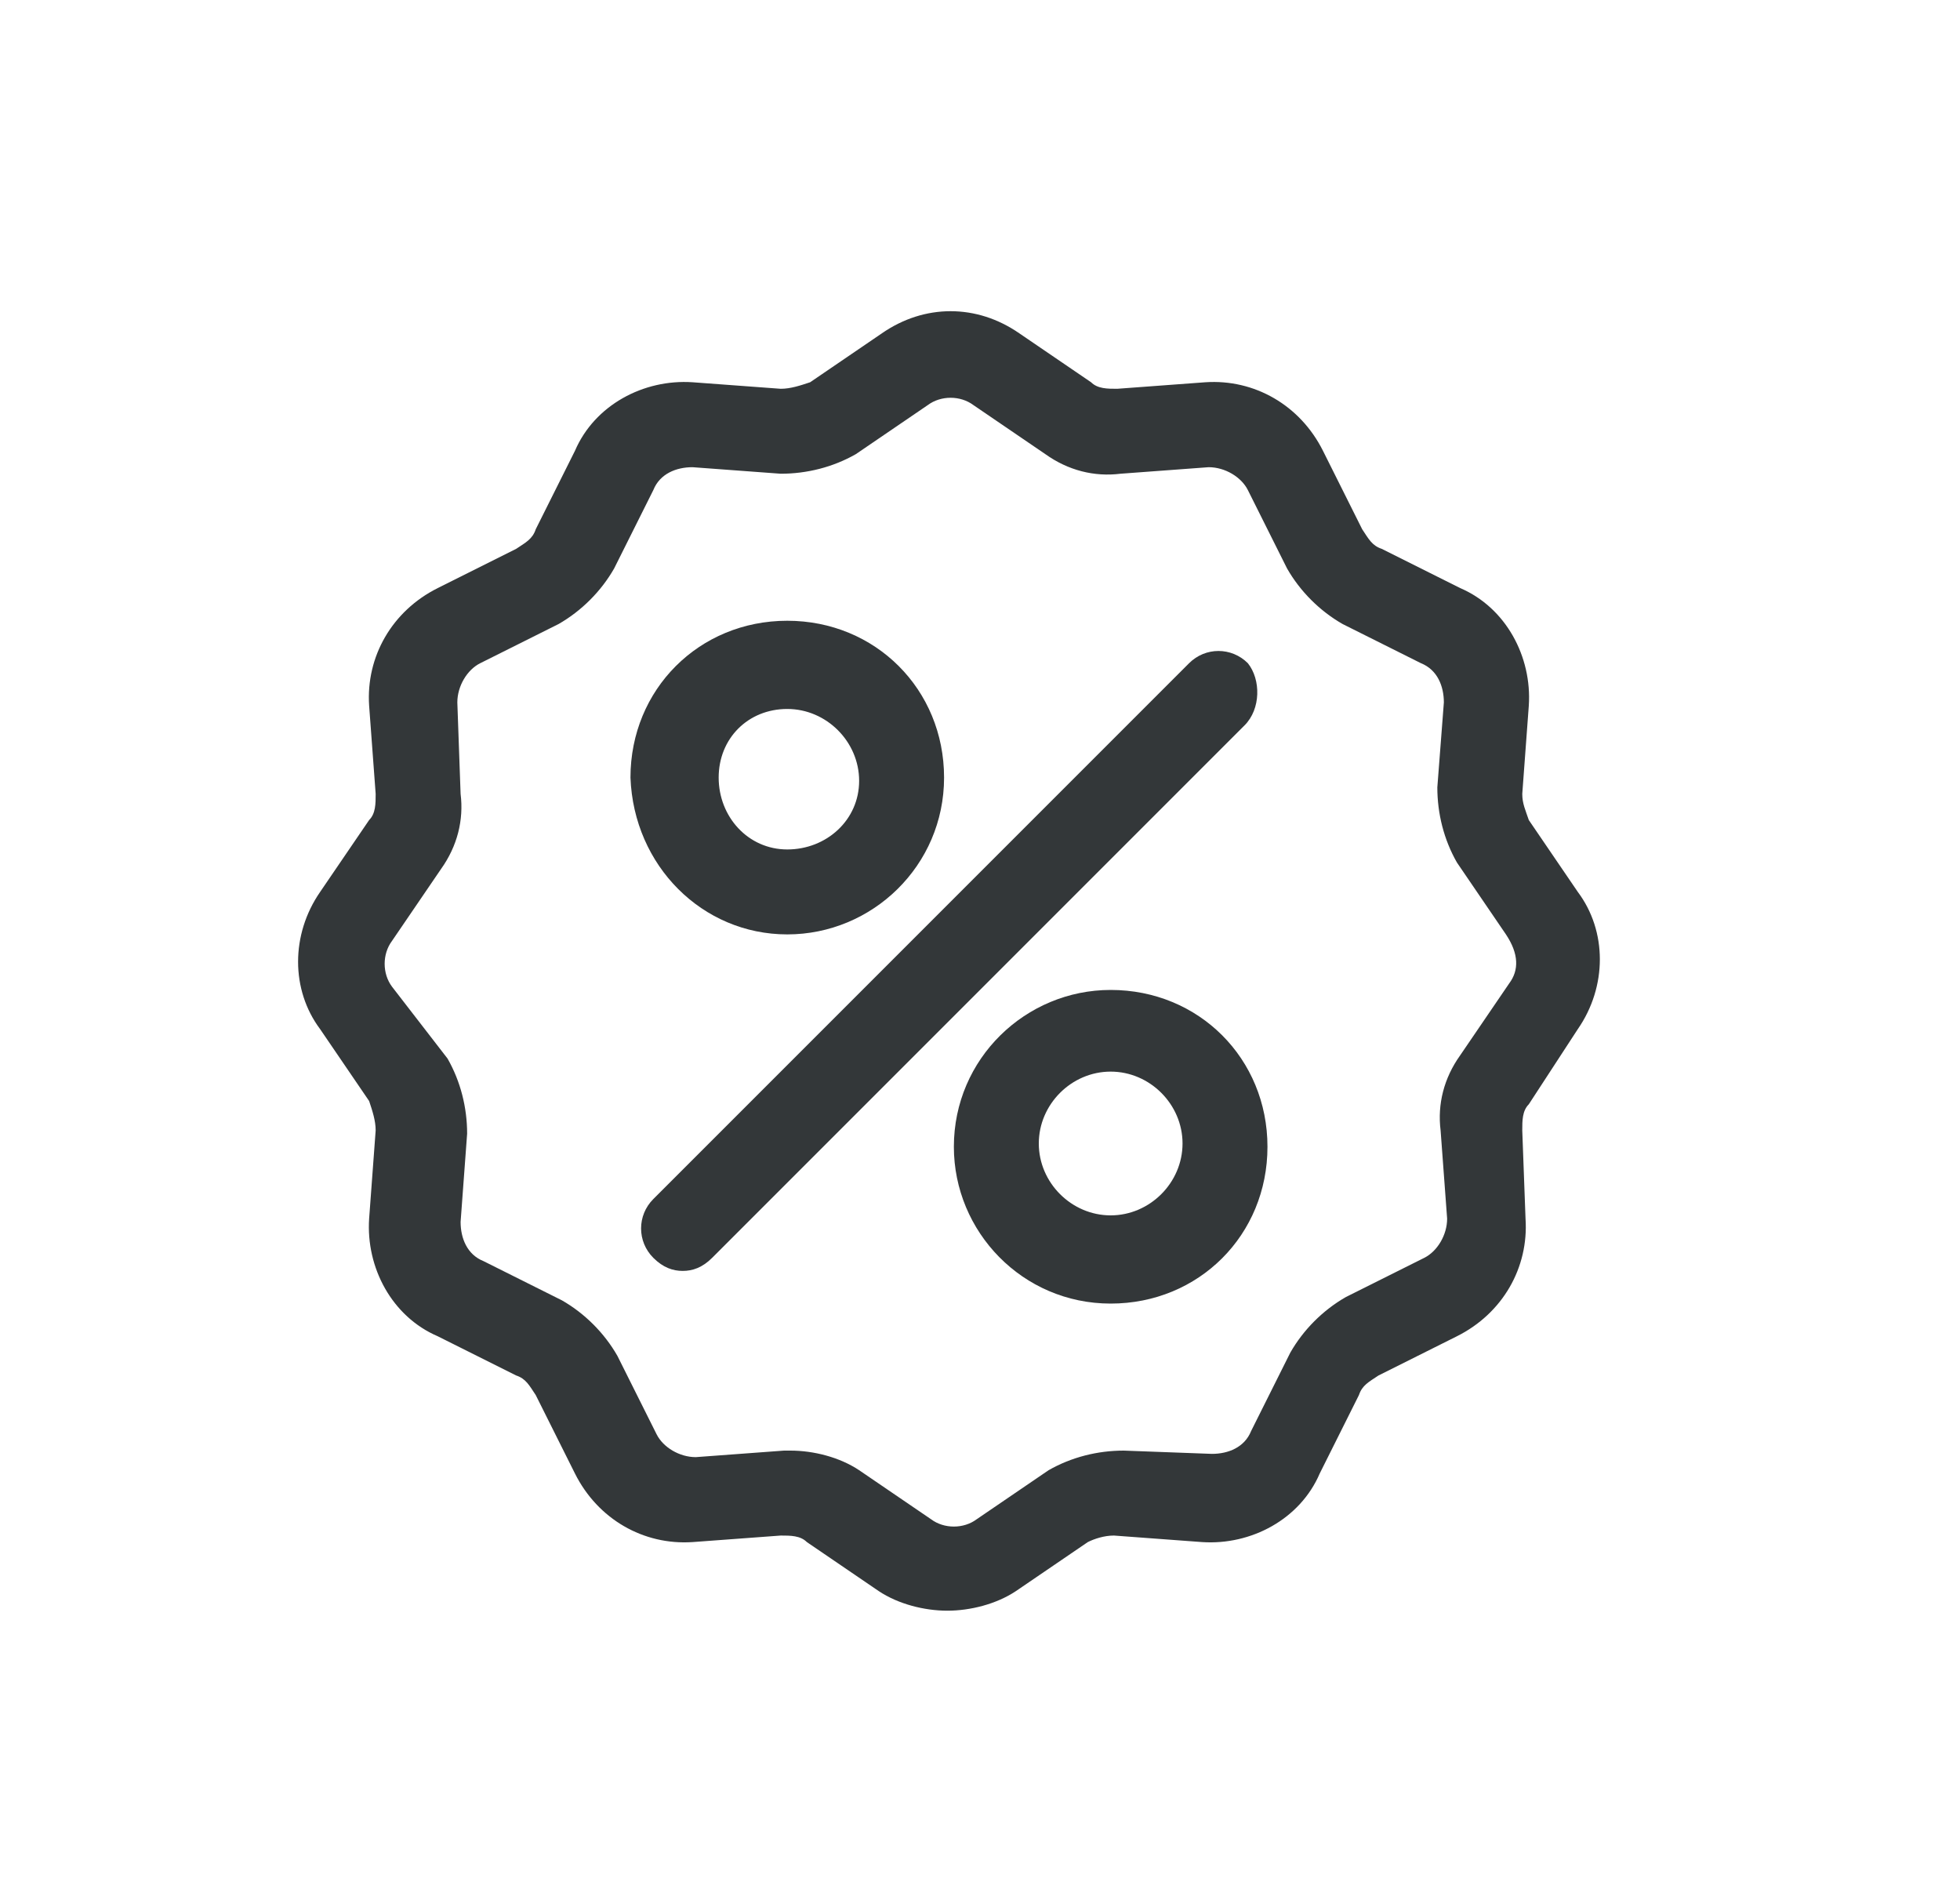 <?xml version="1.0" encoding="utf-8"?>
<!-- Generator: Adobe Illustrator 22.1.0, SVG Export Plug-In . SVG Version: 6.00 Build 0)  -->
<svg version="1.1" id="Layer_1" xmlns="http://www.w3.org/2000/svg" xmlns:xlink="http://www.w3.org/1999/xlink" x="0px" y="0px"
	 viewBox="0 0 60 57.7" style="enable-background:new 0 0 60 57.7;" xml:space="preserve">
<style type="text/css">
	.st0{fill:#333739;}
</style>
<g>
	<path class="st0" d="M48.3,31.5c0.9-1.3,0.9-3,0-4.2l-1.5-2.2c-0.1-0.3-0.2-0.5-0.2-0.8l0.2-2.7c0.1-1.5-0.7-3-2.1-3.6l-2.4-1.2
		c-0.3-0.1-0.4-0.3-0.6-0.6l-1.2-2.4c-0.7-1.4-2.1-2.2-3.6-2.1l-2.7,0.2c-0.3,0-0.6,0-0.8-0.2l-2.2-1.5l0,0c-1.3-0.9-2.9-0.9-4.2,0
		l-2.2,1.5c-0.3,0.1-0.6,0.2-0.9,0.2l-2.7-0.2c-1.5-0.1-3,0.7-3.6,2.1l-1.2,2.4c-0.1,0.3-0.3,0.4-0.6,0.6l-2.4,1.2
		c-1.4,0.7-2.2,2.1-2.1,3.6l0.2,2.7c0,0.3,0,0.6-0.2,0.8l-1.5,2.2c-0.9,1.3-0.9,3,0,4.2l1.5,2.2c0.1,0.3,0.2,0.6,0.2,0.9l-0.2,2.7
		c-0.1,1.5,0.7,3,2.1,3.6l2.4,1.2c0.3,0.1,0.4,0.3,0.6,0.6l1.2,2.4c0.7,1.4,2.1,2.2,3.6,2.1l2.7-0.2c0.3,0,0.6,0,0.8,0.2l2.2,1.5
		c0.6,0.4,1.4,0.6,2.1,0.6s1.5-0.2,2.1-0.6l2.2-1.5c0.2-0.1,0.5-0.2,0.8-0.2l2.7,0.2c1.5,0.1,3-0.7,3.6-2.1l1.2-2.4
		c0.1-0.3,0.3-0.4,0.6-0.6l2.4-1.2c1.4-0.7,2.2-2.1,2.1-3.6l-0.1-2.7c0-0.3,0-0.6,0.2-0.8L48.3,31.5z M46.2,30.1l-1.5,2.2
		c-0.5,0.7-0.7,1.5-0.6,2.3l0.2,2.7c0,0.5-0.3,1-0.7,1.2l-2.4,1.2c-0.7,0.4-1.3,1-1.7,1.7l-1.2,2.4c-0.2,0.5-0.7,0.7-1.2,0.7
		l-2.7-0.1c-0.8,0-1.6,0.2-2.3,0.6l-2.2,1.5c-0.4,0.3-1,0.3-1.4,0l-2.2-1.5c-0.6-0.4-1.4-0.6-2.1-0.6c-0.1,0-0.1,0-0.2,0l-2.7,0.2
		c-0.5,0-1-0.3-1.2-0.7l-1.2-2.4c-0.4-0.7-1-1.3-1.7-1.7l-2.4-1.2c-0.5-0.2-0.7-0.7-0.7-1.2l0.2-2.7c0-0.8-0.2-1.6-0.6-2.3L12,30.2
		c-0.3-0.4-0.3-1,0-1.4l1.5-2.2c0.5-0.7,0.7-1.5,0.6-2.3L14,21.5c0-0.5,0.3-1,0.7-1.2l2.4-1.2c0.7-0.4,1.3-1,1.7-1.7L20,15
		c0.2-0.5,0.7-0.7,1.2-0.7l2.7,0.2c0.8,0,1.6-0.2,2.3-0.6l2.2-1.5c0.4-0.3,1-0.3,1.4,0l2.2,1.5c0.7,0.5,1.5,0.7,2.3,0.6l2.7-0.2
		c0.5,0,1,0.3,1.2,0.7l1.2,2.4c0.4,0.7,1,1.3,1.7,1.7l2.4,1.2c0.5,0.2,0.7,0.7,0.7,1.2l-0.2,2.6c0,0.8,0.2,1.6,0.6,2.3l1.5,2.2
		C46.5,29.2,46.5,29.7,46.2,30.1z"/>
	<path class="st0" d="M24.1,28.6c2.6,0,4.8-2.1,4.8-4.8S26.8,19,24.1,19s-4.8,2.1-4.8,4.8C19.4,26.5,21.5,28.6,24.1,28.6z
		 M24.1,21.7c1.2,0,2.2,1,2.2,2.2s-1,2.1-2.2,2.1S22,25,22,23.8C22,22.6,22.9,21.7,24.1,21.7z"/>
	<path class="st0" d="M34,30.3c-2.6,0-4.8,2.1-4.8,4.8c0,2.6,2.1,4.8,4.8,4.8s4.8-2.1,4.8-4.8C38.8,32.4,36.7,30.3,34,30.3z
		 M34,37.2c-1.2,0-2.2-1-2.2-2.2s1-2.2,2.2-2.2c1.2,0,2.2,1,2.2,2.2S35.2,37.2,34,37.2z"/>
	<path class="st0" d="M38.2,20.3c-0.5-0.5-1.3-0.5-1.8,0L20,36.7c-0.5,0.5-0.5,1.3,0,1.8c0.3,0.3,0.6,0.4,0.9,0.4
		c0.3,0,0.6-0.1,0.9-0.4l16.3-16.3C38.6,21.7,38.6,20.8,38.2,20.3z"/>
</g>
</svg>
